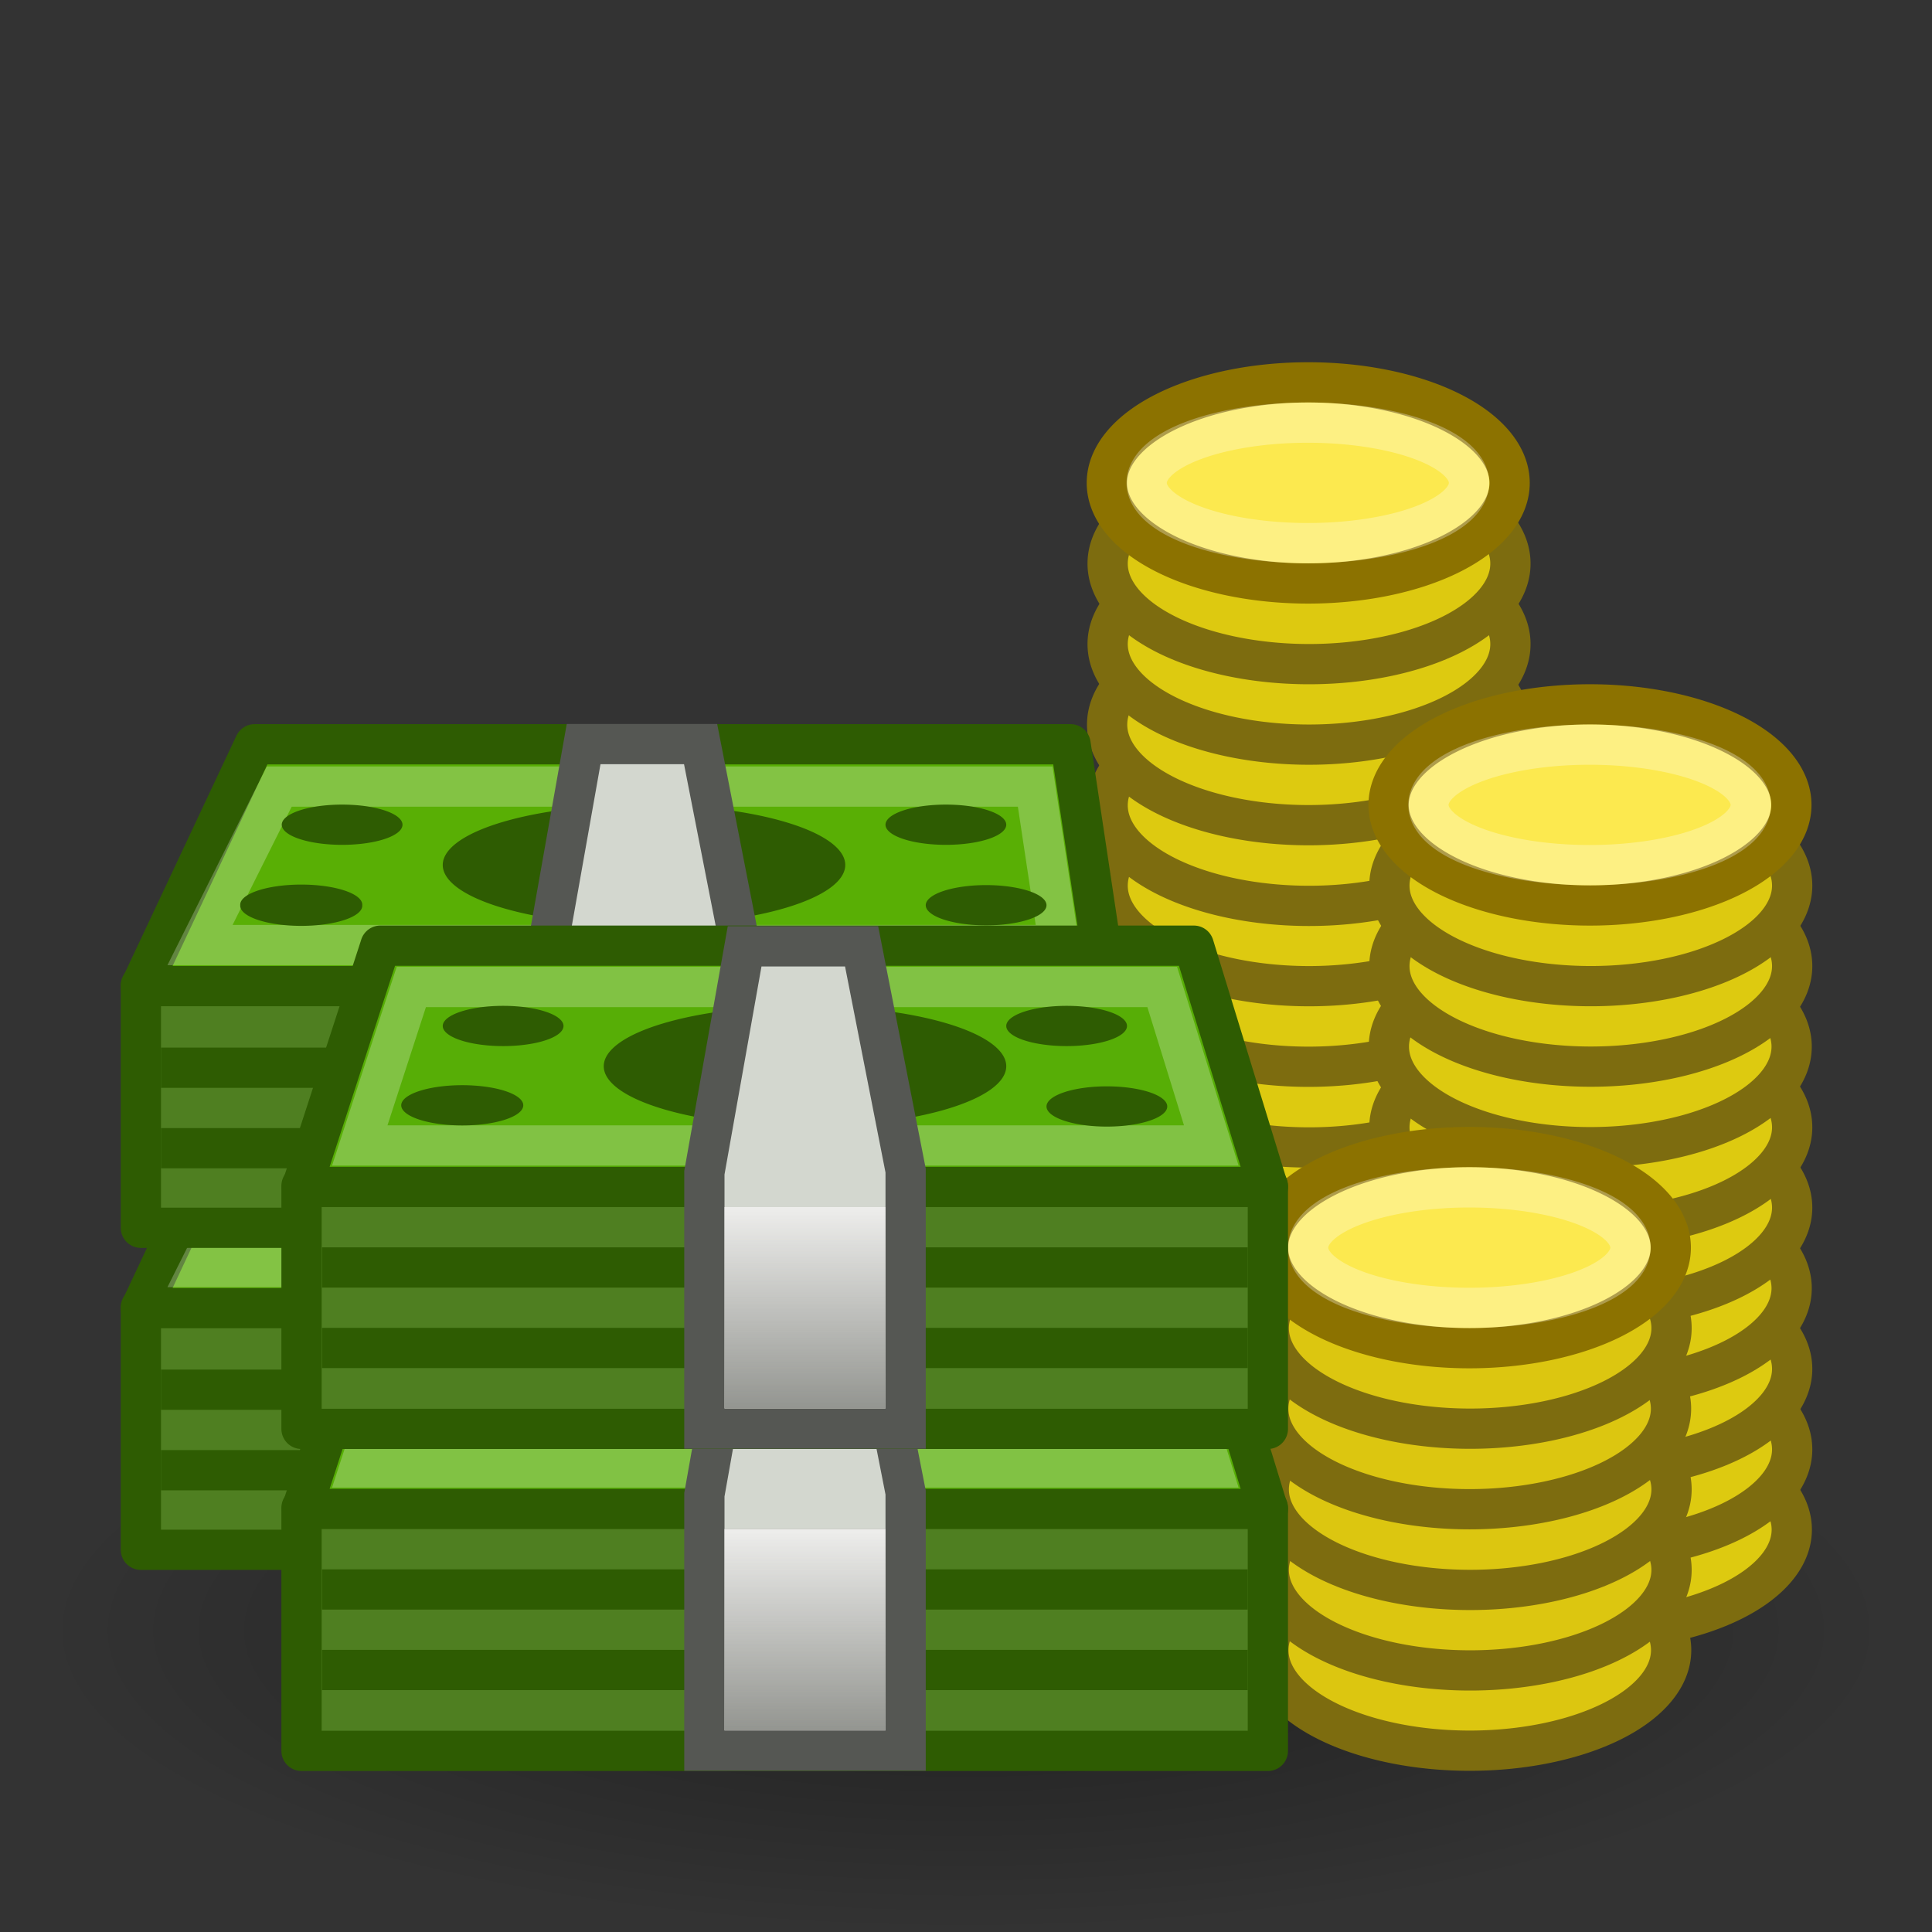 <?xml version="1.0" encoding="UTF-8" standalone="no"?>
<!-- Created with Inkscape (http://www.inkscape.org/) -->

<svg
   xmlns:svg="http://www.w3.org/2000/svg"
   xmlns="http://www.w3.org/2000/svg"
   xmlns:xlink="http://www.w3.org/1999/xlink"
   version="1.1"
   width="48"
   height="48"
   id="svg3397">
  <rect width="100%" height="100%" fill="#333333" stroke="none"/>
  <defs
     id="defs3399">
    <linearGradient
       id="linearGradient2707">
      <stop
         id="stop2709"
         style="stop-color:#eeeeec;stop-opacity:1"
         offset="0" />
      <stop
         id="stop2711"
         style="stop-color:#eeeeec;stop-opacity:0"
         offset="1" />
    </linearGradient>
    <linearGradient
       x1="18"
       y1="39"
       x2="18"
       y2="45.78"
       id="linearGradient3780"
       xlink:href="#linearGradient2707"
       gradientUnits="userSpaceOnUse"
       gradientTransform="matrix(1,0,0,0.833,9.7317314e-7,6.49)" />
    <linearGradient
       x1="18"
       y1="39"
       x2="18"
       y2="45.78"
       id="linearGradient3836"
       xlink:href="#linearGradient2707"
       gradientUnits="userSpaceOnUse"
       gradientTransform="matrix(1,0,0,0.833,9.7317314e-7,6.49)" />
    <linearGradient
       id="linearGradient3734">
      <stop
         id="stop3736"
         style="stop-color:#000000;stop-opacity:1"
         offset="0" />
      <stop
         id="stop3738"
         style="stop-color:#000000;stop-opacity:0"
         offset="1" />
    </linearGradient>
    <radialGradient
       cx="12.047"
       cy="10.047"
       r="9.547"
       fx="12.047"
       fy="10.047"
       id="radialGradient4275"
       xlink:href="#linearGradient3734"
       gradientUnits="userSpaceOnUse"
       gradientTransform="matrix(2.409,0,0,0.786,-5.023,32.608)" />
  </defs>
  <path
     d="m 47,40.501 a 23,7.5 0 0 1 -46,0 23,7.5 0 1 1 46,0 z"
     id="path6446"
     style="opacity:0.4;fill:url(#radialGradient4275);fill-opacity:1;stroke:none;display:inline" />
  <g
     transform="translate(-9.013,-9)"
     id="g3838">
    <path
       d="m 46.529,39.003 a 5.003,2.498 0 1 1 -10.007,0 5.003,2.498 0 1 1 10.007,0 z"
       id="path3840"
       style="fill:#ddca10;fill-opacity:1;fill-rule:evenodd;stroke:#7d6c0f;stroke-width:1;stroke-miterlimit:4;stroke-opacity:1;stroke-dasharray:none" />
    <path
       d="m 46.539,37.01 a 5.003,2.498 0 1 1 -10.007,0 5.003,2.498 0 1 1 10.007,0 z"
       id="path3842"
       style="fill:#ddca10;fill-opacity:1;fill-rule:evenodd;stroke:#7d6c0f;stroke-width:1;stroke-miterlimit:4;stroke-opacity:1;stroke-dasharray:none" />
    <path
       d="m 46.539,35.01 a 5.003,2.498 0 1 1 -10.007,0 5.003,2.498 0 1 1 10.007,0 z"
       id="path3844"
       style="fill:#ddca10;fill-opacity:1;fill-rule:evenodd;stroke:#7d6c0f;stroke-width:1;stroke-miterlimit:4;stroke-opacity:1;stroke-dasharray:none" />
    <path
       d="m 46.526,33.005 a 5.003,2.498 0 1 1 -10.007,0 5.003,2.498 0 1 1 10.007,0 z"
       id="path3846"
       style="fill:#ddca10;fill-opacity:1;fill-rule:evenodd;stroke:#7d6c0f;stroke-width:1;stroke-miterlimit:4;stroke-opacity:1;stroke-dasharray:none" />
    <path
       d="m 46.539,31.003 a 5.003,2.498 0 1 1 -10.007,0 5.003,2.498 0 1 1 10.007,0 z"
       id="path3848"
       style="fill:#ddca10;fill-opacity:1;fill-rule:evenodd;stroke:#7d6c0f;stroke-width:1;stroke-miterlimit:4;stroke-opacity:1;stroke-dasharray:none" />
    <path
       d="m 46.539,29.008 a 5.003,2.498 0 1 1 -10.007,0 5.003,2.498 0 1 1 10.007,0 z"
       id="path3850"
       style="fill:#ddca10;fill-opacity:1;fill-rule:evenodd;stroke:#7d6c0f;stroke-width:1;stroke-miterlimit:4;stroke-opacity:1;stroke-dasharray:none" />
    <path
       d="m 46.526,27.003 a 5.003,2.498 0 1 1 -10.007,0 5.003,2.498 0 1 1 10.007,0 z"
       id="path3852"
       style="fill:#ddca10;fill-opacity:1;fill-rule:evenodd;stroke:#7d6c0f;stroke-width:1;stroke-miterlimit:4;stroke-opacity:1;stroke-dasharray:none" />
    <path
       d="m 46.539,25.002 a 5.003,2.498 0 1 1 -10.007,0 5.003,2.498 0 1 1 10.007,0 z"
       id="path3854"
       style="fill:#ddca10;fill-opacity:1;fill-rule:evenodd;stroke:#7d6c0f;stroke-width:1;stroke-miterlimit:4;stroke-opacity:1;stroke-dasharray:none" />
    <path
       d="m 46.539,23.002 a 5.003,2.498 0 1 1 -10.007,0 5.003,2.498 0 1 1 10.007,0 z"
       id="path3856"
       style="fill:#ddc910;fill-opacity:1;fill-rule:evenodd;stroke:#7d6c0f;stroke-width:1;stroke-miterlimit:4;stroke-opacity:1;stroke-dasharray:none" />
    <path
       d="m 46.519,20.998 a 5.003,2.498 0 1 1 -10.007,0 5.003,2.498 0 1 1 10.007,0 z"
       id="path3858"
       style="fill:#fce94f;fill-opacity:1;fill-rule:evenodd;stroke:#8c7200;stroke-width:1;stroke-miterlimit:4;stroke-opacity:1;stroke-dasharray:none" />
    <path
       d="m 45.51,20.997 a 4.004,1.497 0 1 1 -8.008,0 4.004,1.497 0 1 1 8.008,0 z"
       id="path3860"
       style="opacity:0.3;fill:none;stroke:#ffffff;stroke-width:1;stroke-miterlimit:4;stroke-opacity:1;stroke-dasharray:none" />
  </g>
  <g
     transform="translate(-2.013,-1)"
     id="g2986">
    <path
       d="m 46.529,39.003 a 5.003,2.498 0 1 1 -10.007,0 5.003,2.498 0 1 1 10.007,0 z"
       id="path2773"
       style="fill:#ddca10;fill-opacity:1;fill-rule:evenodd;stroke:#7d6c0f;stroke-width:1;stroke-miterlimit:4;stroke-opacity:1;stroke-dasharray:none" />
    <path
       d="m 46.539,37.01 a 5.003,2.498 0 1 1 -10.007,0 5.003,2.498 0 1 1 10.007,0 z"
       id="path2777"
       style="fill:#ddca10;fill-opacity:1;fill-rule:evenodd;stroke:#7d6c0f;stroke-width:1;stroke-miterlimit:4;stroke-opacity:1;stroke-dasharray:none" />
    <path
       d="m 46.539,35.01 a 5.003,2.498 0 1 1 -10.007,0 5.003,2.498 0 1 1 10.007,0 z"
       id="path2781"
       style="fill:#ddca10;fill-opacity:1;fill-rule:evenodd;stroke:#7d6c0f;stroke-width:1;stroke-miterlimit:4;stroke-opacity:1;stroke-dasharray:none" />
    <path
       d="m 46.526,33.005 a 5.003,2.498 0 1 1 -10.007,0 5.003,2.498 0 1 1 10.007,0 z"
       id="path2785"
       style="fill:#ddca10;fill-opacity:1;fill-rule:evenodd;stroke:#7d6c0f;stroke-width:1;stroke-miterlimit:4;stroke-opacity:1;stroke-dasharray:none" />
    <path
       d="m 46.539,31.003 a 5.003,2.498 0 1 1 -10.007,0 5.003,2.498 0 1 1 10.007,0 z"
       id="path2789"
       style="fill:#ddca10;fill-opacity:1;fill-rule:evenodd;stroke:#7d6c0f;stroke-width:1;stroke-miterlimit:4;stroke-opacity:1;stroke-dasharray:none" />
    <path
       d="m 46.539,29.008 a 5.003,2.498 0 1 1 -10.007,0 5.003,2.498 0 1 1 10.007,0 z"
       id="path2797"
       style="fill:#ddca10;fill-opacity:1;fill-rule:evenodd;stroke:#7d6c0f;stroke-width:1;stroke-miterlimit:4;stroke-opacity:1;stroke-dasharray:none" />
    <path
       d="m 46.526,27.003 a 5.003,2.498 0 1 1 -10.007,0 5.003,2.498 0 1 1 10.007,0 z"
       id="path2799"
       style="fill:#ddca10;fill-opacity:1;fill-rule:evenodd;stroke:#7d6c0f;stroke-width:1;stroke-miterlimit:4;stroke-opacity:1;stroke-dasharray:none" />
    <path
       d="m 46.539,25.002 a 5.003,2.498 0 1 1 -10.007,0 5.003,2.498 0 1 1 10.007,0 z"
       id="path2801"
       style="fill:#ddca10;fill-opacity:1;fill-rule:evenodd;stroke:#7d6c0f;stroke-width:1;stroke-miterlimit:4;stroke-opacity:1;stroke-dasharray:none" />
    <path
       d="m 46.539,23.002 a 5.003,2.498 0 1 1 -10.007,0 5.003,2.498 0 1 1 10.007,0 z"
       id="path2809"
       style="fill:#ddc910;fill-opacity:1;fill-rule:evenodd;stroke:#7d6c0f;stroke-width:1;stroke-miterlimit:4;stroke-opacity:1;stroke-dasharray:none" />
    <path
       d="m 46.519,20.998 a 5.003,2.498 0 1 1 -10.007,0 5.003,2.498 0 1 1 10.007,0 z"
       id="path2793"
       style="fill:#fce94f;fill-opacity:1;fill-rule:evenodd;stroke:#8c7200;stroke-width:1;stroke-miterlimit:4;stroke-opacity:1;stroke-dasharray:none" />
    <path
       d="m 45.51,20.997 a 4.004,1.497 0 1 1 -8.008,0 4.004,1.497 0 1 1 8.008,0 z"
       id="path2795"
       style="opacity:0.3;fill:none;stroke:#ffffff;stroke-width:1;stroke-miterlimit:4;stroke-opacity:1;stroke-dasharray:none" />
  </g>
  <g
     transform="translate(2,-1)"
     id="g2955">
    <path
       d="m 1.5,33.479 24,0 0,6.025 -24,0 0,-6.025 z"
       id="path2321"
       style="fill:#4f7f21;fill-opacity:1;fill-rule:evenodd;stroke:#2e5c02;stroke-width:1;stroke-linejoin:round;stroke-miterlimit:4;stroke-opacity:1" />
    <path
       d="m 4.326,27.491 20.272,0 0.902,6.009 -24,0 2.826,-6.009 z"
       id="path2323"
       style="fill:#59af05;fill-opacity:1;fill-rule:evenodd;stroke:#2e5c02;stroke-width:1;stroke-linejoin:round;stroke-miterlimit:4;stroke-opacity:1" />
    <rect
       width="23"
       height="1"
       x="2"
       y="37.027"
       id="rect2325"
       style="fill:#2e5c02;fill-opacity:1;fill-rule:evenodd;stroke:none" />
    <rect
       width="23"
       height="1"
       x="2"
       y="35.027"
       id="rect2327"
       style="fill:#2e5c02;fill-opacity:1;fill-rule:evenodd;stroke:none" />
    <path
       d="m 4.938,28.542 -1.969,3.938 21.344,0 -0.594,-3.938 -18.781,0 z"
       id="path2329"
       style="opacity:0.25;fill:none;stroke:#ffffff;stroke-width:1;stroke-miterlimit:4;stroke-opacity:1" />
    <rect
       width="4.937"
       height="6.109"
       x="11.531"
       y="33.464"
       id="rect2341"
       style="fill:#eeeeec;fill-opacity:1;fill-rule:evenodd;stroke:#555753;stroke-width:1;stroke-miterlimit:4;stroke-opacity:1;stroke-dasharray:none" />
    <path
       d="m 19,30.49 a 5,1.5 0 1 1 -10,0 5,1.5 0 1 1 10,0 z"
       id="path2746"
       style="fill:#2e5c02;fill-opacity:1;fill-rule:evenodd;stroke:none" />
    <path
       d="m 12.5,27.486 -1,5.637 0,6.371 5,0 0,-6.425 -1.094,-5.583 -2.906,0 z"
       id="path2715"
       style="fill:#d3d7cf;fill-opacity:1;fill-rule:evenodd;stroke:#555753;stroke-width:1;stroke-miterlimit:4;stroke-opacity:1;stroke-dasharray:none" />
    <path
       d="m 7,31.49 a 1.516,0.5 0 1 1 -3.031,0 1.516,0.5 0 1 1 3.031,0 z"
       id="path2748"
       style="fill:#2e5c02;fill-opacity:1;fill-rule:evenodd;stroke:none" />
    <path
       d="m 24,31.49 a 1.5,0.5 0 1 1 -3,0 1.5,0.5 0 1 1 3,0 z"
       id="path2750"
       style="fill:#2e5c02;fill-opacity:1;fill-rule:evenodd;stroke:none" />
    <path
       d="m 23,29.49 a 1.5,0.5 0 1 1 -3,0 1.5,0.5 0 1 1 3,0 z"
       id="path2752"
       style="fill:#2e5c02;fill-opacity:1;fill-rule:evenodd;stroke:none" />
    <path
       d="m 8,29.49 a 1.5,0.5 0 1 1 -3,0 1.5,0.5 0 1 1 3,0 z"
       id="path2754"
       style="fill:#2e5c02;fill-opacity:1;fill-rule:evenodd;stroke:none" />
  </g>
  <g
     transform="translate(0,-1)"
     id="g2999">
    <path
       d="m 41.519,41.997 a 5.003,2.498 0 1 1 -10.007,0 5.003,2.498 0 1 1 10.007,0 z"
       id="path2413"
       style="fill:#dcc610;fill-opacity:1;fill-rule:evenodd;stroke:#7d6c0f;stroke-width:1;stroke-miterlimit:4;stroke-opacity:1;stroke-dasharray:none" />
    <path
       d="m 41.529,40.003 a 5.003,2.498 0 1 1 -10.007,0 5.003,2.498 0 1 1 10.007,0 z"
       id="path2417"
       style="fill:#dcc610;fill-opacity:1;fill-rule:evenodd;stroke:#7d6c0f;stroke-width:1;stroke-miterlimit:4;stroke-opacity:1;stroke-dasharray:none" />
    <path
       d="m 41.529,38.003 a 5.003,2.498 0 1 1 -10.007,0 5.003,2.498 0 1 1 10.007,0 z"
       id="path2421"
       style="fill:#dcc610;fill-opacity:1;fill-rule:evenodd;stroke:#7d6c0f;stroke-width:1;stroke-miterlimit:4;stroke-opacity:1;stroke-dasharray:none" />
    <path
       d="m 41.516,35.998 a 5.003,2.498 0 1 1 -10.007,0 5.003,2.498 0 1 1 10.007,0 z"
       id="path2425"
       style="fill:#dcc610;fill-opacity:1;fill-rule:evenodd;stroke:#7d6c0f;stroke-width:1;stroke-miterlimit:4;stroke-opacity:1;stroke-dasharray:none" />
    <path
       d="m 41.529,33.997 a 5.003,2.498 0 1 1 -10.007,0 5.003,2.498 0 1 1 10.007,0 z"
       id="path2429"
       style="fill:#dcc610;fill-opacity:1;fill-rule:evenodd;stroke:#7d6c0f;stroke-width:1;stroke-miterlimit:4;stroke-opacity:1;stroke-dasharray:none" />
    <path
       d="m 41.51,31.997 a 5.003,2.498 0 1 1 -10.007,0 5.003,2.498 0 1 1 10.007,0 z"
       id="path2761"
       style="fill:#fce94f;fill-opacity:1;fill-rule:evenodd;stroke:#8c7200;stroke-width:1;stroke-miterlimit:4;stroke-opacity:1;stroke-dasharray:none" />
    <path
       d="m 40.508,31.997 a 4.004,1.497 0 1 1 -8.008,0 4.004,1.497 0 1 1 8.008,0 z"
       id="path2763"
       style="opacity:0.3;fill:none;stroke:#ffffff;stroke-width:1;stroke-miterlimit:4;stroke-opacity:1;stroke-dasharray:none" />
  </g>
  <g
     transform="translate(2,-1)"
     id="g2969">
    <path
       d="m 5.491,38.461 24.009,0 0,6.039 -24.009,0 0,-6.039 z"
       id="rect2271"
       style="fill:#4f7f21;fill-opacity:1;fill-rule:evenodd;stroke:#2e5c02;stroke-width:1;stroke-linejoin:round;stroke-miterlimit:4;stroke-opacity:1" />
    <path
       d="m 7.451,32.495 20.209,0 1.84,5.994 -23.999,0 1.951,-5.994 z"
       id="path3816"
       style="fill:#57ae06;fill-opacity:1;fill-rule:evenodd;stroke:#2e5c02;stroke-width:1;stroke-linejoin:round;stroke-miterlimit:4;stroke-opacity:1" />
    <rect
       width="23"
       height="1"
       x="6"
       y="41.99"
       id="rect2441"
       style="fill:#2e5c02;fill-opacity:1;fill-rule:evenodd;stroke:none" />
    <rect
       width="23"
       height="1"
       x="6"
       y="39.99"
       id="rect2443"
       style="fill:#2e5c02;fill-opacity:1;fill-rule:evenodd;stroke:none" />
    <path
       d="m 8.219,33.521 -1.281,3.938 21.156,0 -1.219,-3.938 -18.656,0 z"
       id="path2269"
       style="opacity:0.25;fill:none;stroke:#ffffff;stroke-width:1;stroke-miterlimit:4;stroke-opacity:1" />
    <path
       d="m 23,35.49 a 5,1.5 0 1 1 -10,0 5,1.5 0 1 1 10,0 z"
       id="path3837"
       style="fill:#2e5c02;fill-opacity:1;fill-rule:evenodd;stroke:none" />
    <path
       d="m 11,36.474 a 1.516,0.5 0 0 1 -3.031,0 1.516,0.5 0 1 1 3.031,0 z"
       id="path3839"
       style="fill:#2e5c02;fill-opacity:1;fill-rule:evenodd;stroke:none" />
    <path
       d="m 27,36.49 a 1.5,0.5 0 1 1 -3,0 1.5,0.5 0 1 1 3,0 z"
       id="path3841"
       style="fill:#2e5c02;fill-opacity:1;fill-rule:evenodd;stroke:none" />
    <path
       d="m 16.5,32.511 -1,5.625 0,6.358 5,0 0,-6.412 -1.094,-5.571 -2.906,0 z"
       id="rect1372"
       style="fill:#d3d7cf;fill-opacity:1;fill-rule:evenodd;stroke:#555753;stroke-width:1;stroke-miterlimit:4;stroke-opacity:1;stroke-dasharray:none" />
    <rect
       width="4"
       height="5"
       x="16"
       y="38.99"
       id="rect2721"
       style="fill:#888a85;fill-opacity:1;fill-rule:evenodd;stroke:none" />
    <rect
       width="4"
       height="5"
       x="16"
       y="38.99"
       id="rect2673"
       style="fill:url(#linearGradient3780);fill-opacity:1;fill-rule:evenodd;stroke:none" />
    <path
       d="m 26,34.49 a 1.5,0.5 0 1 1 -3,0 1.5,0.5 0 1 1 3,0 z"
       id="path2691"
       style="fill:#2e5c02;fill-opacity:1;fill-rule:evenodd;stroke:none" />
    <path
       d="m 12,34.49 a 1.5,0.5 0 1 1 -3,0 1.5,0.5 0 1 1 3,0 z"
       id="path2693"
       style="fill:#2e5c02;fill-opacity:1;fill-rule:evenodd;stroke:none" />
  </g>
  <g
     transform="translate(2,-9)"
     id="g3782">
    <path
       d="m 1.5,33.479 24,0 0,6.025 -24,0 0,-6.025 z"
       id="path3784"
       style="fill:#4f7f21;fill-opacity:1;fill-rule:evenodd;stroke:#2e5c02;stroke-width:1;stroke-linejoin:round;stroke-miterlimit:4;stroke-opacity:1" />
    <path
       d="m 4.326,27.491 20.272,0 0.902,6.009 -24,0 2.826,-6.009 z"
       id="path3786"
       style="fill:#59af05;fill-opacity:1;fill-rule:evenodd;stroke:#2e5c02;stroke-width:1;stroke-linejoin:round;stroke-miterlimit:4;stroke-opacity:1" />
    <rect
       width="23"
       height="1"
       x="2"
       y="37.027"
       id="rect3788"
       style="fill:#2e5c02;fill-opacity:1;fill-rule:evenodd;stroke:none" />
    <rect
       width="23"
       height="1"
       x="2"
       y="35.027"
       id="rect3790"
       style="fill:#2e5c02;fill-opacity:1;fill-rule:evenodd;stroke:none" />
    <path
       d="m 4.938,28.542 -1.969,3.938 21.344,0 -0.594,-3.938 -18.781,0 z"
       id="path3792"
       style="opacity:0.25;fill:none;stroke:#ffffff;stroke-width:1;stroke-miterlimit:4;stroke-opacity:1" />
    <rect
       width="4.937"
       height="6.109"
       x="11.531"
       y="33.464"
       id="rect3794"
       style="fill:#eeeeec;fill-opacity:1;fill-rule:evenodd;stroke:#555753;stroke-width:1;stroke-miterlimit:4;stroke-opacity:1;stroke-dasharray:none" />
    <path
       d="m 19,30.49 a 5,1.5 0 1 1 -10,0 5,1.5 0 1 1 10,0 z"
       id="path3796"
       style="fill:#2e5c02;fill-opacity:1;fill-rule:evenodd;stroke:none" />
    <path
       d="m 12.5,27.486 -1,5.637 0,6.371 5,0 0,-6.425 -1.094,-5.583 -2.906,0 z"
       id="path3798"
       style="fill:#d3d7cf;fill-opacity:1;fill-rule:evenodd;stroke:#555753;stroke-width:1;stroke-miterlimit:4;stroke-opacity:1;stroke-dasharray:none" />
    <path
       d="m 7,31.49 a 1.516,0.5 0 1 1 -3.031,0 1.516,0.5 0 1 1 3.031,0 z"
       id="path3800"
       style="fill:#2e5c02;fill-opacity:1;fill-rule:evenodd;stroke:none" />
    <path
       d="m 24,31.49 a 1.5,0.5 0 1 1 -3,0 1.5,0.5 0 1 1 3,0 z"
       id="path3802"
       style="fill:#2e5c02;fill-opacity:1;fill-rule:evenodd;stroke:none" />
    <path
       d="m 23,29.49 a 1.5,0.5 0 1 1 -3,0 1.5,0.5 0 1 1 3,0 z"
       id="path3804"
       style="fill:#2e5c02;fill-opacity:1;fill-rule:evenodd;stroke:none" />
    <path
       d="m 8,29.49 a 1.5,0.5 0 1 1 -3,0 1.5,0.5 0 1 1 3,0 z"
       id="path3806"
       style="fill:#2e5c02;fill-opacity:1;fill-rule:evenodd;stroke:none" />
  </g>
  <g
     transform="translate(2,-9)"
     id="g3808">
    <path
       d="m 5.491,38.461 24.009,0 0,6.039 -24.009,0 0,-6.039 z"
       id="path3810"
       style="fill:#4f7f21;fill-opacity:1;fill-rule:evenodd;stroke:#2e5c02;stroke-width:1;stroke-linejoin:round;stroke-miterlimit:4;stroke-opacity:1" />
    <path
       d="m 7.451,32.495 20.209,0 1.84,5.994 -23.999,0 1.951,-5.994 z"
       id="path3812"
       style="fill:#57ae06;fill-opacity:1;fill-rule:evenodd;stroke:#2e5c02;stroke-width:1;stroke-linejoin:round;stroke-miterlimit:4;stroke-opacity:1" />
    <rect
       width="23"
       height="1"
       x="6"
       y="41.99"
       id="rect3814"
       style="fill:#2e5c02;fill-opacity:1;fill-rule:evenodd;stroke:none" />
    <rect
       width="23"
       height="1"
       x="6"
       y="39.99"
       id="rect3816"
       style="fill:#2e5c02;fill-opacity:1;fill-rule:evenodd;stroke:none" />
    <path
       d="m 8.219,33.521 -1.281,3.938 21.156,0 -1.219,-3.938 -18.656,0 z"
       id="path3818"
       style="opacity:0.25;fill:none;stroke:#ffffff;stroke-width:1;stroke-miterlimit:4;stroke-opacity:1" />
    <path
       d="m 23,35.49 a 5,1.5 0 1 1 -10,0 5,1.5 0 1 1 10,0 z"
       id="path3820"
       style="fill:#2e5c02;fill-opacity:1;fill-rule:evenodd;stroke:none" />
    <path
       d="m 11,36.474 a 1.516,0.5 0 0 1 -3.031,0 1.516,0.5 0 1 1 3.031,0 z"
       id="path3822"
       style="fill:#2e5c02;fill-opacity:1;fill-rule:evenodd;stroke:none" />
    <path
       d="m 27,36.49 a 1.5,0.5 0 1 1 -3,0 1.5,0.5 0 1 1 3,0 z"
       id="path3824"
       style="fill:#2e5c02;fill-opacity:1;fill-rule:evenodd;stroke:none" />
    <path
       d="m 16.5,32.511 -1,5.625 0,6.358 5,0 0,-6.412 -1.094,-5.571 -2.906,0 z"
       id="path3826"
       style="fill:#d3d7cf;fill-opacity:1;fill-rule:evenodd;stroke:#555753;stroke-width:1;stroke-miterlimit:4;stroke-opacity:1;stroke-dasharray:none" />
    <rect
       width="4"
       height="5"
       x="16"
       y="38.99"
       id="rect3828"
       style="fill:#888a85;fill-opacity:1;fill-rule:evenodd;stroke:none" />
    <rect
       width="4"
       height="5"
       x="16"
       y="38.99"
       id="rect3830"
       style="fill:url(#linearGradient3836);fill-opacity:1;fill-rule:evenodd;stroke:none" />
    <path
       d="m 26,34.49 a 1.5,0.5 0 1 1 -3,0 1.5,0.5 0 1 1 3,0 z"
       id="path3832"
       style="fill:#2e5c02;fill-opacity:1;fill-rule:evenodd;stroke:none" />
    <path
       d="m 12,34.49 a 1.5,0.5 0 1 1 -3,0 1.5,0.5 0 1 1 3,0 z"
       id="path3834"
       style="fill:#2e5c02;fill-opacity:1;fill-rule:evenodd;stroke:none" />
  </g>
  <g
     transform="translate(-164.559,-16.374)"
     id="g7909" />
</svg>
